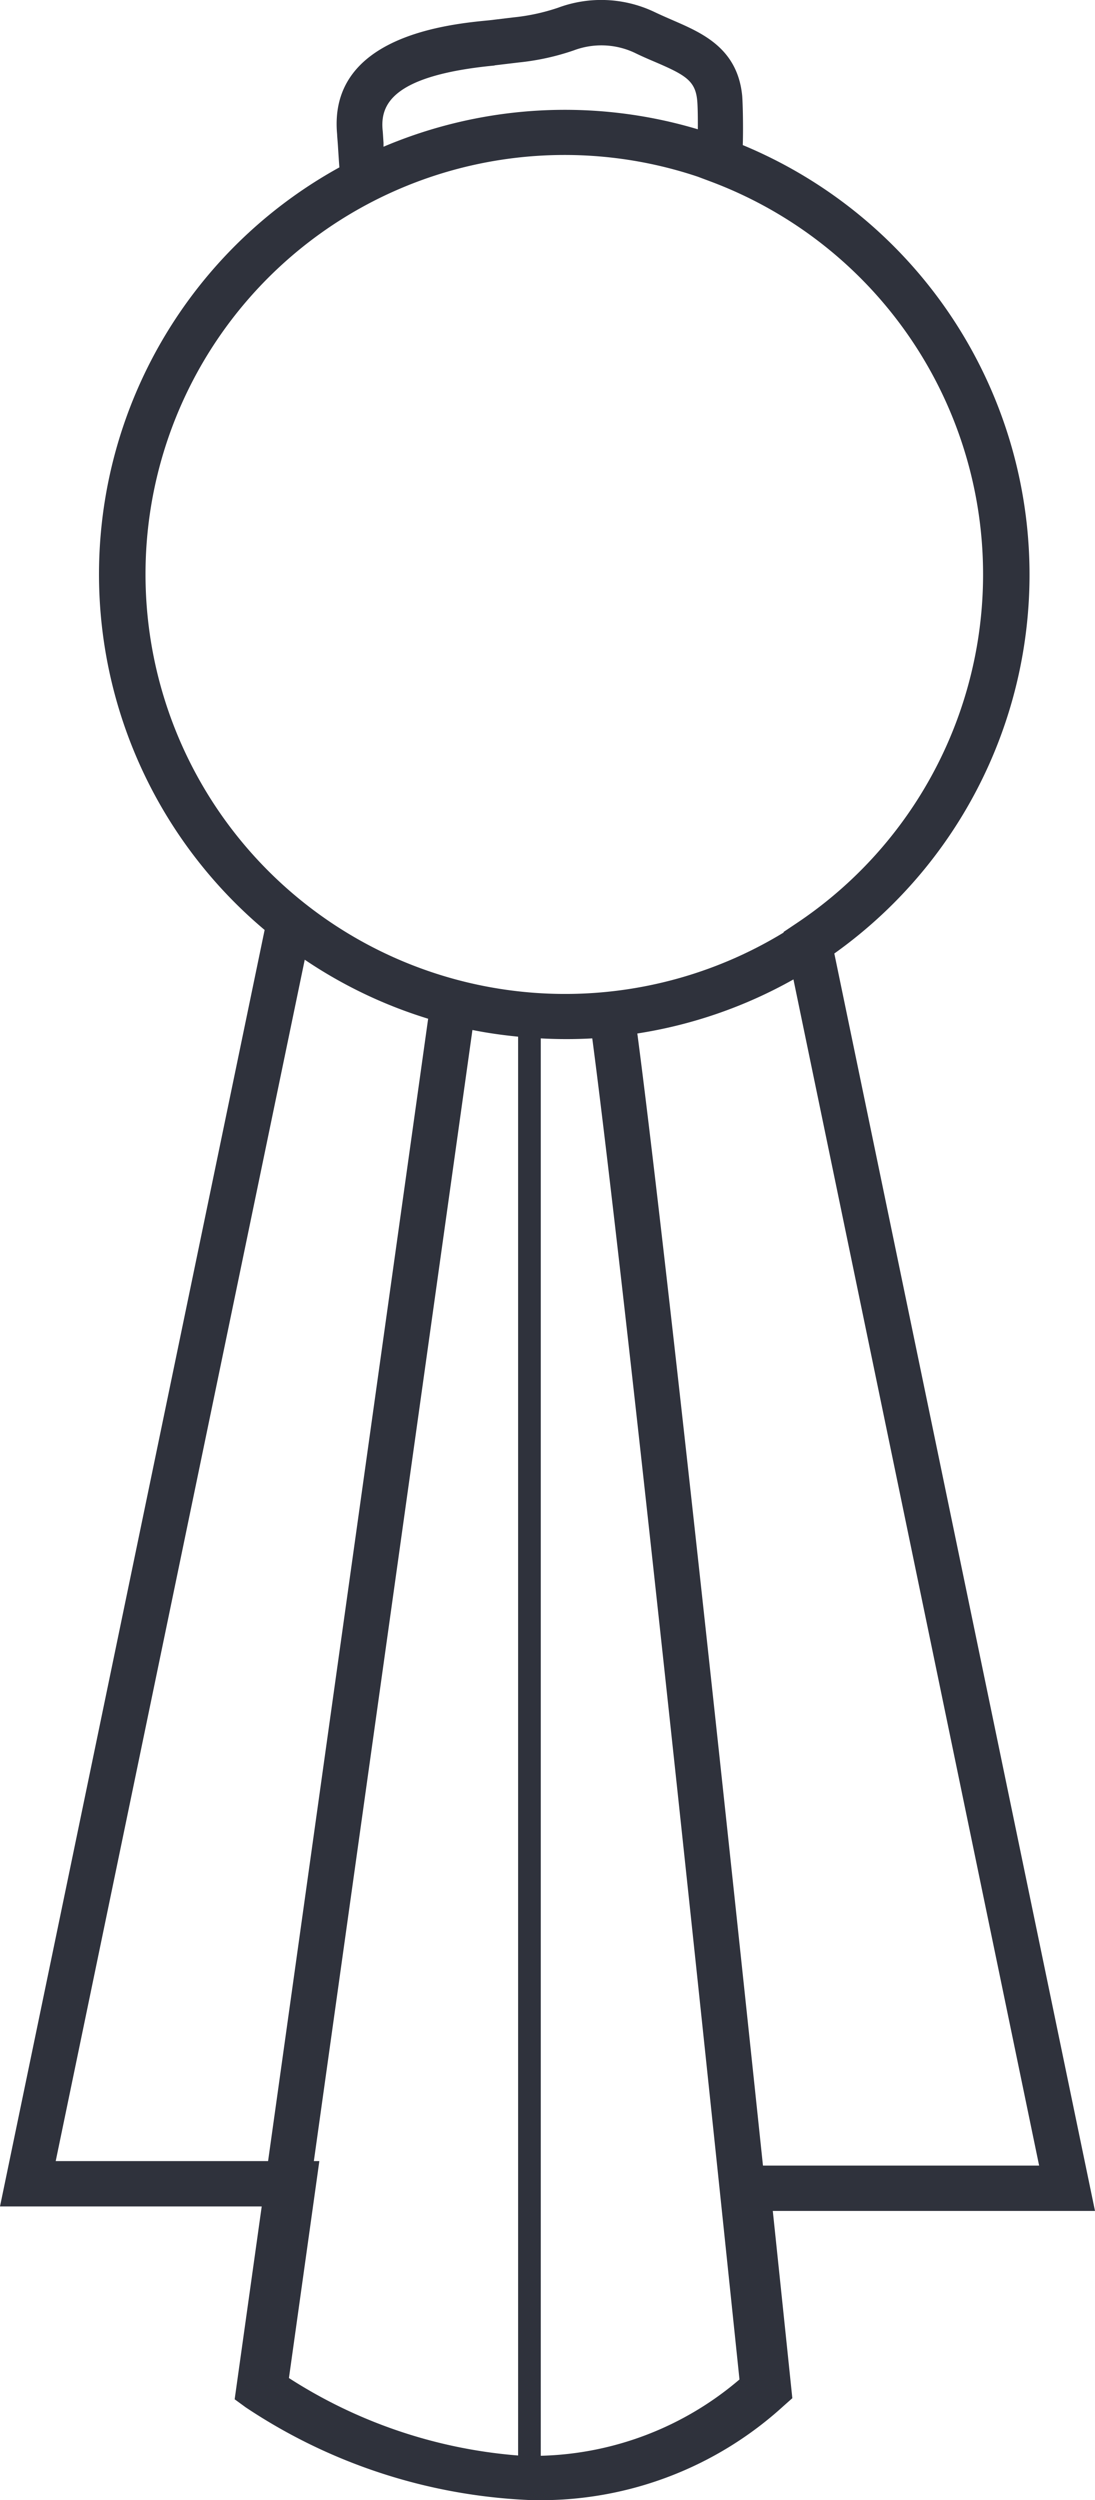 <svg id="Grupo_112059" data-name="Grupo 112059" xmlns="http://www.w3.org/2000/svg" xmlns:xlink="http://www.w3.org/1999/xlink" width="19.949" height="45.543" viewBox="0 0 19.949 45.543">
  <defs>
    <clipPath id="clip-path">
      <rect id="Rectángulo_65019" data-name="Rectángulo 65019" width="19.949" height="45.543" fill="#2f323c"/>
    </clipPath>
  </defs>
  <g id="Grupo_108039" data-name="Grupo 108039" clip-path="url(#clip-path)">
    <path id="Trazado_392271" data-name="Trazado 392271" d="M14.082,40.274h5.867L15.2,17.369A8.473,8.473,0,0,0,13.532,2.643c.011-.331,0-.756-.01-.893C13.439.877,12.788.6,12.265.372c-.113-.049-.23-.1-.347-.156A2.256,2.256,0,0,0,10.166.141a3.682,3.682,0,0,1-.815.176L8.919.369C8.19.439,5.972.649,6.142,2.449c0,.03.008.107.014.2.011.17.019.3.027.4A8.463,8.463,0,0,0,4.821,16.94L0,40.192H4.768l-.493,3.513.2.146a10.082,10.082,0,0,0,5.236,1.692h.1a6.557,6.557,0,0,0,4.465-1.717l.159-.141-.022-.211c-.116-1.116-.227-2.18-.334-3.2m4.852-.826H13.9C12.422,25.405,11.832,20.5,11.611,18.826a8.432,8.432,0,0,0,2.844-.985ZM2.651,10.463A7.635,7.635,0,0,1,12.713,3.219l.24.09a7.641,7.641,0,0,1,1.554,13.512l-.231.155,0,.011A7.644,7.644,0,0,1,2.651,10.463M13.472,43.344a5.79,5.79,0,0,1-3.62,1.39V18.915a8.36,8.36,0,0,0,.938,0c.236,1.787.908,7.376,2.682,24.43M8.607,18.762c.275.056.553.094.832.122V44.729a9.016,9.016,0,0,1-4.175-1.411l.554-3.952h-.1Zm.4-17.571.443-.053a4.452,4.452,0,0,0,1-.219,1.428,1.428,0,0,1,1.107.04c.13.064.26.12.385.173.547.235.727.341.76.7.009.091.013.31.011.523a8.452,8.452,0,0,0-5.726.318c0-.026,0-.05,0-.071-.007-.107-.012-.194-.016-.228-.043-.455.149-1,2.044-1.181M1.015,39.366,5.552,17.482A8.424,8.424,0,0,0,7.8,18.557L4.884,39.366Z" transform="translate(0 0)" fill="#2f323c"/>
  </g>
</svg>
